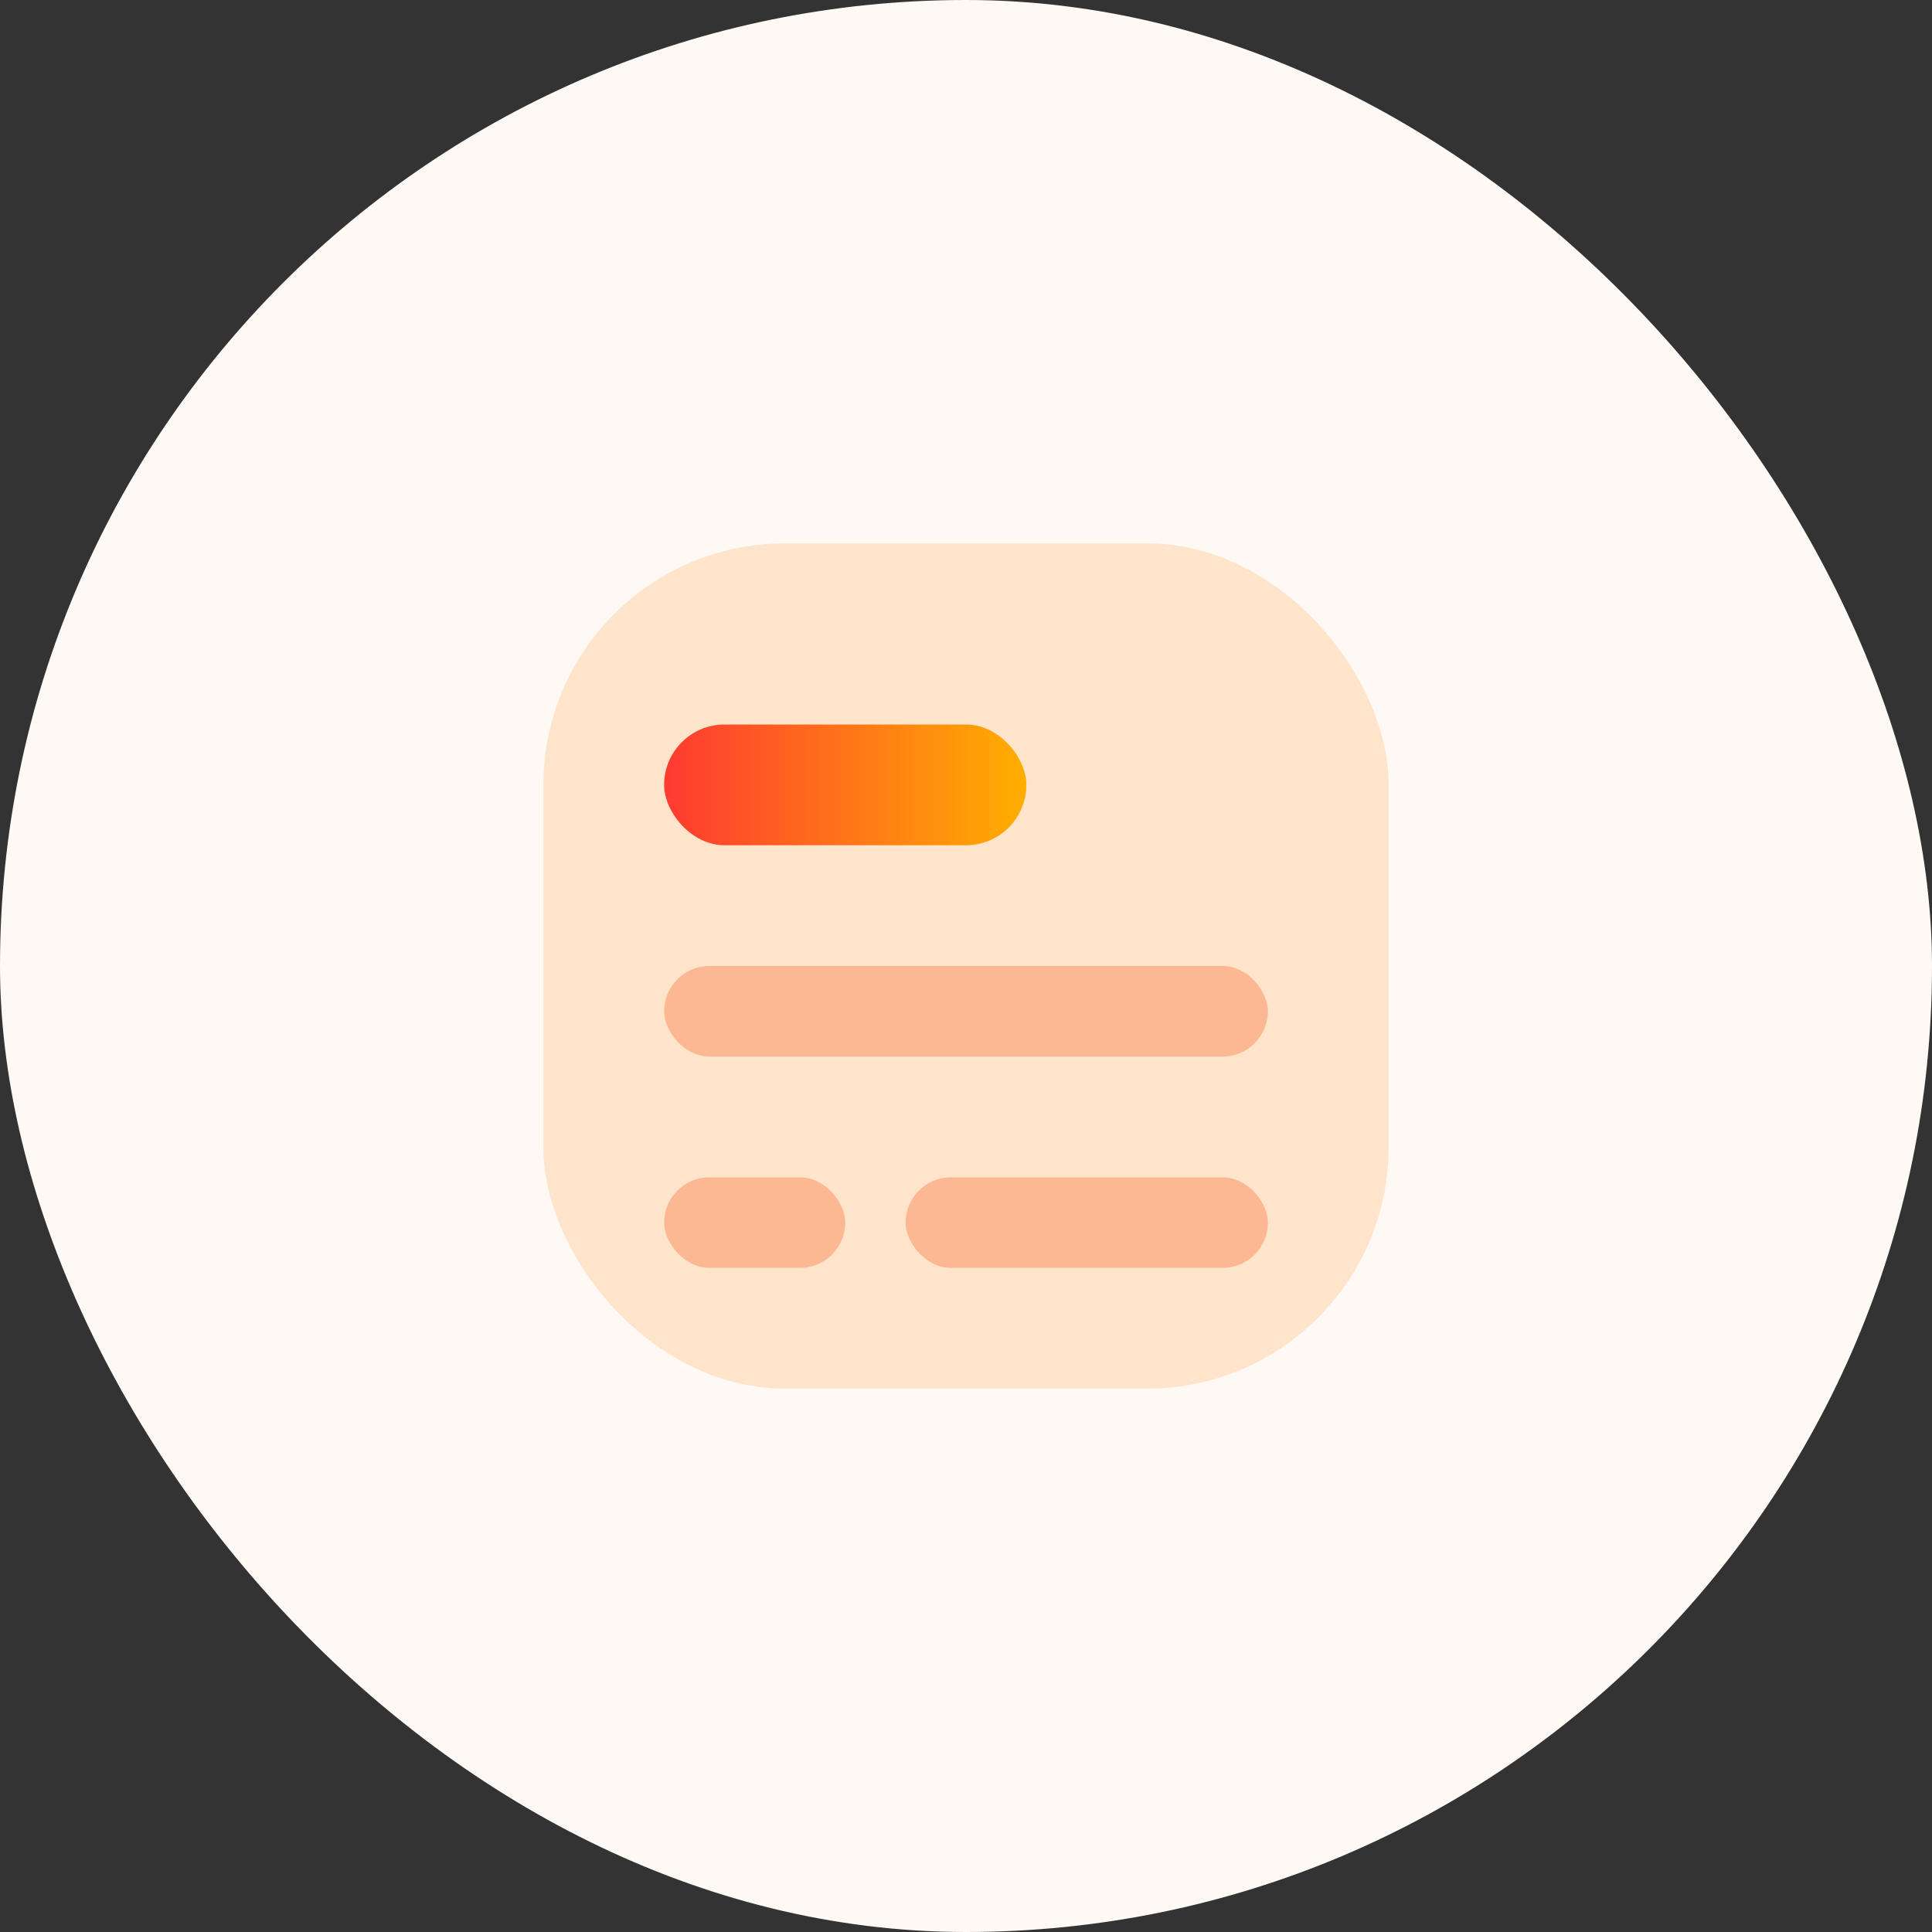 <svg width="48" height="48" viewBox="0 0 48 48" fill="none" xmlns="http://www.w3.org/2000/svg">
<rect x="0" y="0" width="48" height="48" fill="#333333" stroke="none"/>
<rect width="48" height="48" rx="24" fill="#FFF9F5"/>
<rect x="13.5" y="13.5" width="21" height="21" rx="6" fill="#FFE4CC"/>
<rect x="16.5" y="18" width="9" height="3" rx="1.5" fill="url(#paint0_linear_88_82727)"/>
<rect x="16.5" y="24" width="15" height="2.25" rx="1.125" fill="#FBB893"/>
<rect x="16.5" y="29.25" width="4.5" height="2.25" rx="1.125" fill="#FBB893"/>
<rect x="22.5" y="29.25" width="9" height="2.25" rx="1.125" fill="#FBB893"/>
<defs>
<linearGradient id="paint0_linear_88_82727" x1="16.501" y1="19.5" x2="25.501" y2="19.5" gradientUnits="userSpaceOnUse">
<stop stop-color="#FF3A31"/>
<stop offset="1" stop-color="#FFAE01"/>
</linearGradient>
</defs>
</svg>
